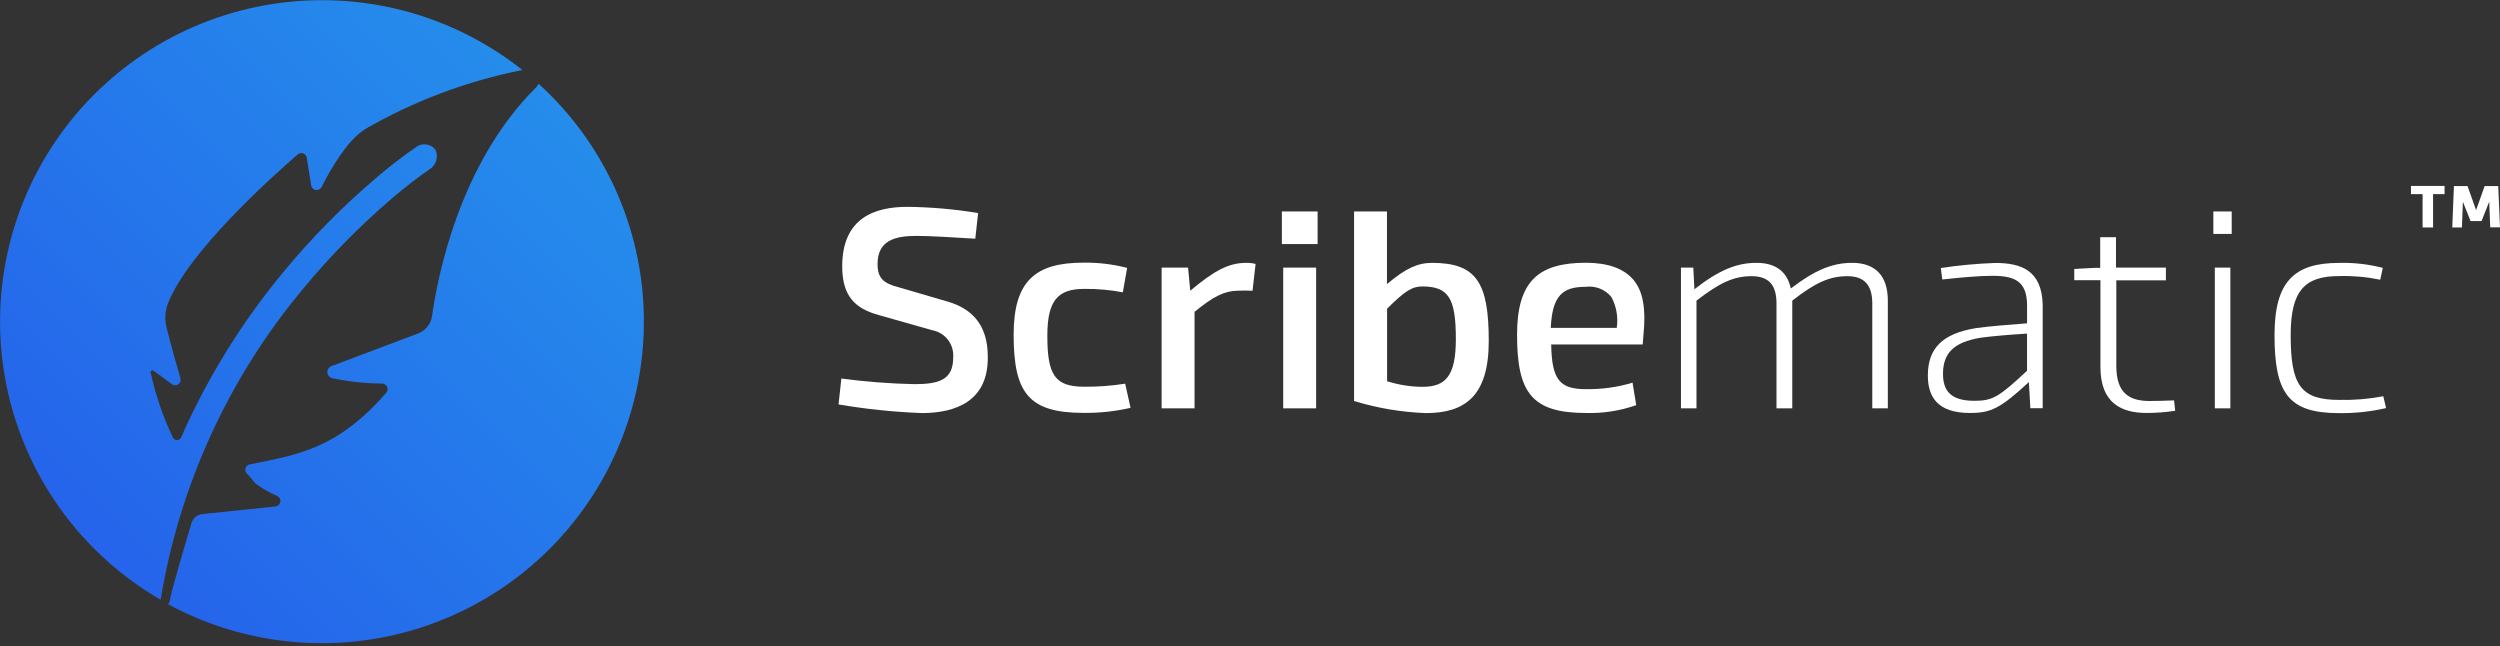<svg viewBox="0 0 298 77" fill="none" xmlns="http://www.w3.org/2000/svg">
	<rect x="0" y="0" width="298" height="77" fill="#333333" stroke="none"/>
	<g clip-path="url(#clip0_1_8)">
	<path d="M19.165 71.392C21.425 57.753 27.3 44.966 36.182 34.36C39.39 30.483 42.927 26.89 46.754 23.622C48.261 22.333 49.832 21.12 51.462 19.99C51.753 19.727 51.953 19.38 52.033 18.997C52.113 18.614 52.07 18.215 51.91 17.858C51.667 17.54 51.318 17.319 50.926 17.237C50.533 17.155 50.125 17.216 49.774 17.41C48.062 18.581 46.416 19.846 44.844 21.2C40.871 24.576 37.201 28.293 33.876 32.307C29.237 37.885 25.338 44.038 22.276 50.612C22.039 51.112 21.815 51.612 21.604 52.126C21.562 52.222 21.492 52.304 21.404 52.362C21.316 52.42 21.213 52.452 21.108 52.453C21.002 52.455 20.898 52.426 20.809 52.37C20.719 52.314 20.648 52.234 20.603 52.139C19.419 49.658 18.529 47.048 17.953 44.361C17.949 44.321 17.957 44.281 17.975 44.245C17.994 44.209 18.022 44.18 18.057 44.16C18.092 44.141 18.133 44.132 18.173 44.135C18.213 44.138 18.251 44.153 18.283 44.177L20.497 45.796C20.607 45.877 20.74 45.922 20.877 45.924C21.014 45.925 21.148 45.884 21.261 45.805C21.373 45.727 21.458 45.615 21.503 45.486C21.548 45.356 21.551 45.216 21.512 45.085C21.104 43.73 20.523 41.664 19.851 39.032C19.607 38.072 19.67 37.059 20.033 36.137C22.448 30 32.426 21.056 35.484 18.41C35.572 18.332 35.68 18.28 35.796 18.258C35.912 18.236 36.031 18.246 36.142 18.287C36.253 18.327 36.35 18.397 36.425 18.488C36.499 18.579 36.547 18.689 36.565 18.805L37.092 22.095C37.113 22.232 37.178 22.359 37.276 22.458C37.375 22.556 37.502 22.621 37.639 22.643C37.777 22.665 37.917 22.644 38.042 22.581C38.166 22.519 38.268 22.419 38.332 22.295C39.438 20.095 41.416 16.741 43.38 15.504C43.406 15.478 43.419 15.438 43.459 15.425C49.298 12.051 55.652 9.659 62.269 8.345C58.138 5.066 53.374 2.673 48.274 1.315C43.175 -0.043 37.85 -0.336 32.632 0.454C27.414 1.243 22.415 3.099 17.948 5.905C13.481 8.711 9.641 12.406 6.669 16.761C3.698 21.115 1.657 26.035 0.676 31.212C-0.305 36.389 -0.207 41.712 0.966 46.85C2.139 51.987 4.36 56.828 7.492 61.069C10.623 65.31 14.597 68.861 19.165 71.5C19.151 71.465 19.151 71.427 19.165 71.392Z" fill="url(#paint0_linear_1_8)"/>
	<path d="M64.193 9.975C64.123 10.14 64.025 10.292 63.902 10.423C54.702 19.529 52.132 33.163 51.499 37.676C51.433 38.136 51.246 38.569 50.956 38.932C50.667 39.295 50.285 39.575 49.852 39.742L39.505 43.642C39.355 43.699 39.228 43.802 39.141 43.936C39.053 44.07 39.011 44.228 39.02 44.388C39.029 44.547 39.088 44.7 39.189 44.824C39.291 44.947 39.429 45.036 39.584 45.076C41.551 45.491 43.556 45.707 45.568 45.721C45.692 45.726 45.812 45.766 45.915 45.836C46.018 45.907 46.099 46.004 46.148 46.118C46.198 46.232 46.214 46.358 46.195 46.481C46.177 46.604 46.123 46.719 46.042 46.813C40.243 53.485 35.55 54.196 29.777 55.354C29.657 55.377 29.546 55.433 29.456 55.516C29.366 55.599 29.301 55.705 29.268 55.822C29.235 55.94 29.236 56.064 29.27 56.181C29.304 56.299 29.37 56.404 29.46 56.486C29.843 56.815 30.066 57.236 30.449 57.63C31.251 58.228 32.123 58.727 33.045 59.118C33.175 59.179 33.282 59.281 33.349 59.408C33.416 59.535 33.439 59.681 33.415 59.823C33.391 59.964 33.322 60.094 33.217 60.193C33.112 60.291 32.978 60.353 32.835 60.368L24.12 61.276C23.825 61.309 23.545 61.428 23.316 61.617C23.087 61.806 22.918 62.058 22.829 62.342C22.128 64.658 20.416 70.474 20.245 71.567C20.245 71.593 20.232 71.632 20.232 71.659C20.221 71.73 20.193 71.798 20.152 71.857C20.111 71.916 20.057 71.965 19.995 72.001C28.241 76.483 37.846 77.793 46.994 75.684C56.143 73.575 64.2 68.192 69.642 60.554C75.085 52.916 77.536 43.552 76.532 34.232C75.528 24.912 71.138 16.283 64.193 9.975Z" fill="url(#paint1_linear_1_8)"/>
	<path d="M116.591 25.394L116.255 28.452C114.038 28.321 110.917 28.117 109.244 28.117C106.589 28.117 104.606 28.717 104.606 31.465C104.606 33.165 105.307 33.78 107.129 34.246L113.108 35.993C115.587 36.765 117.774 38.468 117.745 42.603C117.774 47.803 113.954 49.212 109.959 49.241C106.605 49.117 103.263 48.772 99.954 48.208L100.29 45.121C103.172 45.504 106.074 45.728 108.981 45.791C111.84 45.791 113.619 45.325 113.619 42.646C113.688 41.882 113.467 41.119 113 40.51C112.532 39.9 111.853 39.489 111.096 39.356L104.752 37.556C101.938 36.784 100.392 35.314 100.392 31.756C100.392 25.889 104.359 24.656 108.179 24.656C110.997 24.689 113.809 24.936 116.591 25.394Z" fill="white"/>
	<path d="M134.354 31.931L133.844 34.843C132.33 34.558 130.791 34.421 129.25 34.435C126.129 34.435 124.843 35.775 124.843 39.997C124.843 44.685 125.718 46.097 129.25 46.097C130.881 46.112 132.51 45.99 134.12 45.733L134.762 48.615C132.923 49.037 131.04 49.238 129.153 49.215C122.605 49.215 120.826 46.828 120.826 39.898C120.826 33.492 123.408 31.308 129.153 31.308C130.907 31.286 132.655 31.495 134.354 31.931Z" fill="white"/>
	<path d="M149.666 31.465L149.301 34.654C148.63 34.624 148.062 34.624 147.498 34.654C145.953 34.683 144.639 35.323 142.39 37.172V48.672H138.466V31.9H141.616L141.879 34.652C144.766 32.235 146.472 31.332 148.558 31.332C148.932 31.322 149.305 31.366 149.666 31.465Z" fill="white"/>
	<path d="M157.057 29.092H152.799V25.205H157.057V29.092ZM156.882 48.674H152.959V31.9H156.882V48.674Z" fill="white"/>
	<path d="M165.342 33.853C167.529 32.004 168.973 31.334 170.708 31.334C176.017 31.334 177.46 33.722 177.46 40.652C177.46 47.16 174.674 49.241 169.965 49.241C167.061 49.135 164.183 48.65 161.405 47.8V25.205H165.327V33.853H165.342ZM165.342 36.794V45.442C166.7 45.876 168.116 46.101 169.542 46.111C172.356 46.111 173.538 44.772 173.538 40.419C173.538 35.585 172.691 34.144 169.542 34.144C168.331 34.144 167.457 34.683 165.342 36.794Z" fill="white"/>
	<path d="M194.696 33.343C195.834 34.683 196.214 36.765 195.907 39.851L195.807 41.059H184.902C184.975 45.252 185.904 46.388 189.029 46.388C190.915 46.417 192.794 46.157 194.6 45.616L195.037 48.295C193.118 48.969 191.091 49.285 189.058 49.227C182.612 49.227 180.834 46.839 180.834 39.909C180.834 33.503 183.386 31.32 189.058 31.32C191.547 31.334 193.486 31.931 194.696 33.343ZM184.853 39.079H192.715C192.906 37.814 192.681 36.522 192.074 35.396C191.708 34.952 191.235 34.608 190.699 34.396C190.163 34.185 189.582 34.113 189.011 34.188C186.267 34.188 185.028 35.221 184.853 39.079Z" fill="white"/>
	<path d="M225.029 35.833V48.674H223.177V36.168C223.177 33.955 222.199 32.921 220.216 32.921C218.101 32.921 216.425 33.664 213.639 35.833V48.674H211.758V36.168C211.758 33.955 210.825 32.921 208.798 32.921C206.684 32.921 205.036 33.664 202.221 35.833V48.674H200.369V31.9H201.842L201.973 34.477C204.934 32.162 207.048 31.332 209.367 31.332C211.656 31.332 213.027 32.366 213.465 34.39C216.381 32.148 218.466 31.332 220.785 31.332C223.511 31.334 225.029 32.848 225.029 35.833Z" fill="white"/>
	<path d="M243.49 36.328V48.659H242.018L241.842 45.544C238.488 48.63 237.38 49.227 234.831 49.227C230.966 49.227 229.8 47.32 229.8 44.772C229.8 41.554 231.477 39.778 235.545 39.109C237.194 38.876 239.571 38.701 241.626 38.541V36.43C241.626 33.518 240.153 32.877 237.499 32.877C235.88 32.877 233.708 33.077 231.52 33.314L231.346 31.946C233.482 31.625 235.633 31.424 237.792 31.346C240.909 31.334 243.388 32.208 243.49 36.328ZM236.068 40.259C232.874 40.797 231.606 42.108 231.606 44.559C231.606 46.509 232.451 47.776 235.339 47.776C237.525 47.776 238.254 47.339 241.623 44.195V39.764C239.757 39.88 237.54 40.055 236.068 40.259Z" fill="white"/>
	<path d="M252.225 31.9H258.175V33.414H252.265V43.634C252.265 46.954 253.913 47.798 256.232 47.798C257.078 47.798 258.143 47.769 259.149 47.725L259.28 48.963C258.155 49.136 257.02 49.224 255.882 49.225C252.921 49.225 250.373 48.089 250.373 43.765V33.4H247.252V32.06L249.673 31.929H250.344V28.277H252.225V31.9Z" fill="white"/>
	<path d="M266.02 27.884H263.831V25.205H266.019L266.02 27.884ZM265.859 48.674H264.007V31.9H265.859V48.674Z" fill="white"/>
	<path d="M284.029 31.931L283.724 33.343C282.122 33.01 280.488 32.864 278.853 32.907C274.755 32.907 273.049 34.581 273.049 39.953C273.049 45.922 274.23 47.669 278.853 47.669C280.608 47.706 282.362 47.56 284.087 47.232L284.423 48.645C282.582 49.067 280.697 49.268 278.809 49.245C272.757 49.245 271.124 46.858 271.124 39.928C271.124 33.522 273.515 31.338 278.809 31.338C280.568 31.292 282.325 31.491 284.029 31.931Z" fill="white"/>
	<path d="M291.408 23.138H290.023V27.112H288.772V23.138H287.387V22.162H291.393V23.138H291.408ZM298 27.098H296.833L296.716 24.04L295.797 26.355H294.495L293.577 24.055L293.461 27.112H292.309L292.509 22.177H294.128L295.149 25.045L296.17 22.177H297.789L298 27.098Z" fill="white"/>
	</g>
	<defs>
	<linearGradient id="paint0_linear_1_8" x1="55.707" y1="0.922" x2="0.579" y2="56.139" gradientUnits="userSpaceOnUse">
	<stop stop-color="#258DEB"/>
	<stop offset="1" stop-color="#2563EB"/>
	</linearGradient>
	<linearGradient id="paint1_linear_1_8" x1="78.704" y1="23.88" x2="23.576" y2="79.098" gradientUnits="userSpaceOnUse">
	<stop stop-color="#258DEB"/>
	<stop offset="1" stop-color="#2563EB"/>
	</linearGradient>
	<clipPath id="clip0_1_8">
	<rect width="298" height="76.669" fill="white"/>
	</clipPath>
	</defs>
</svg>
